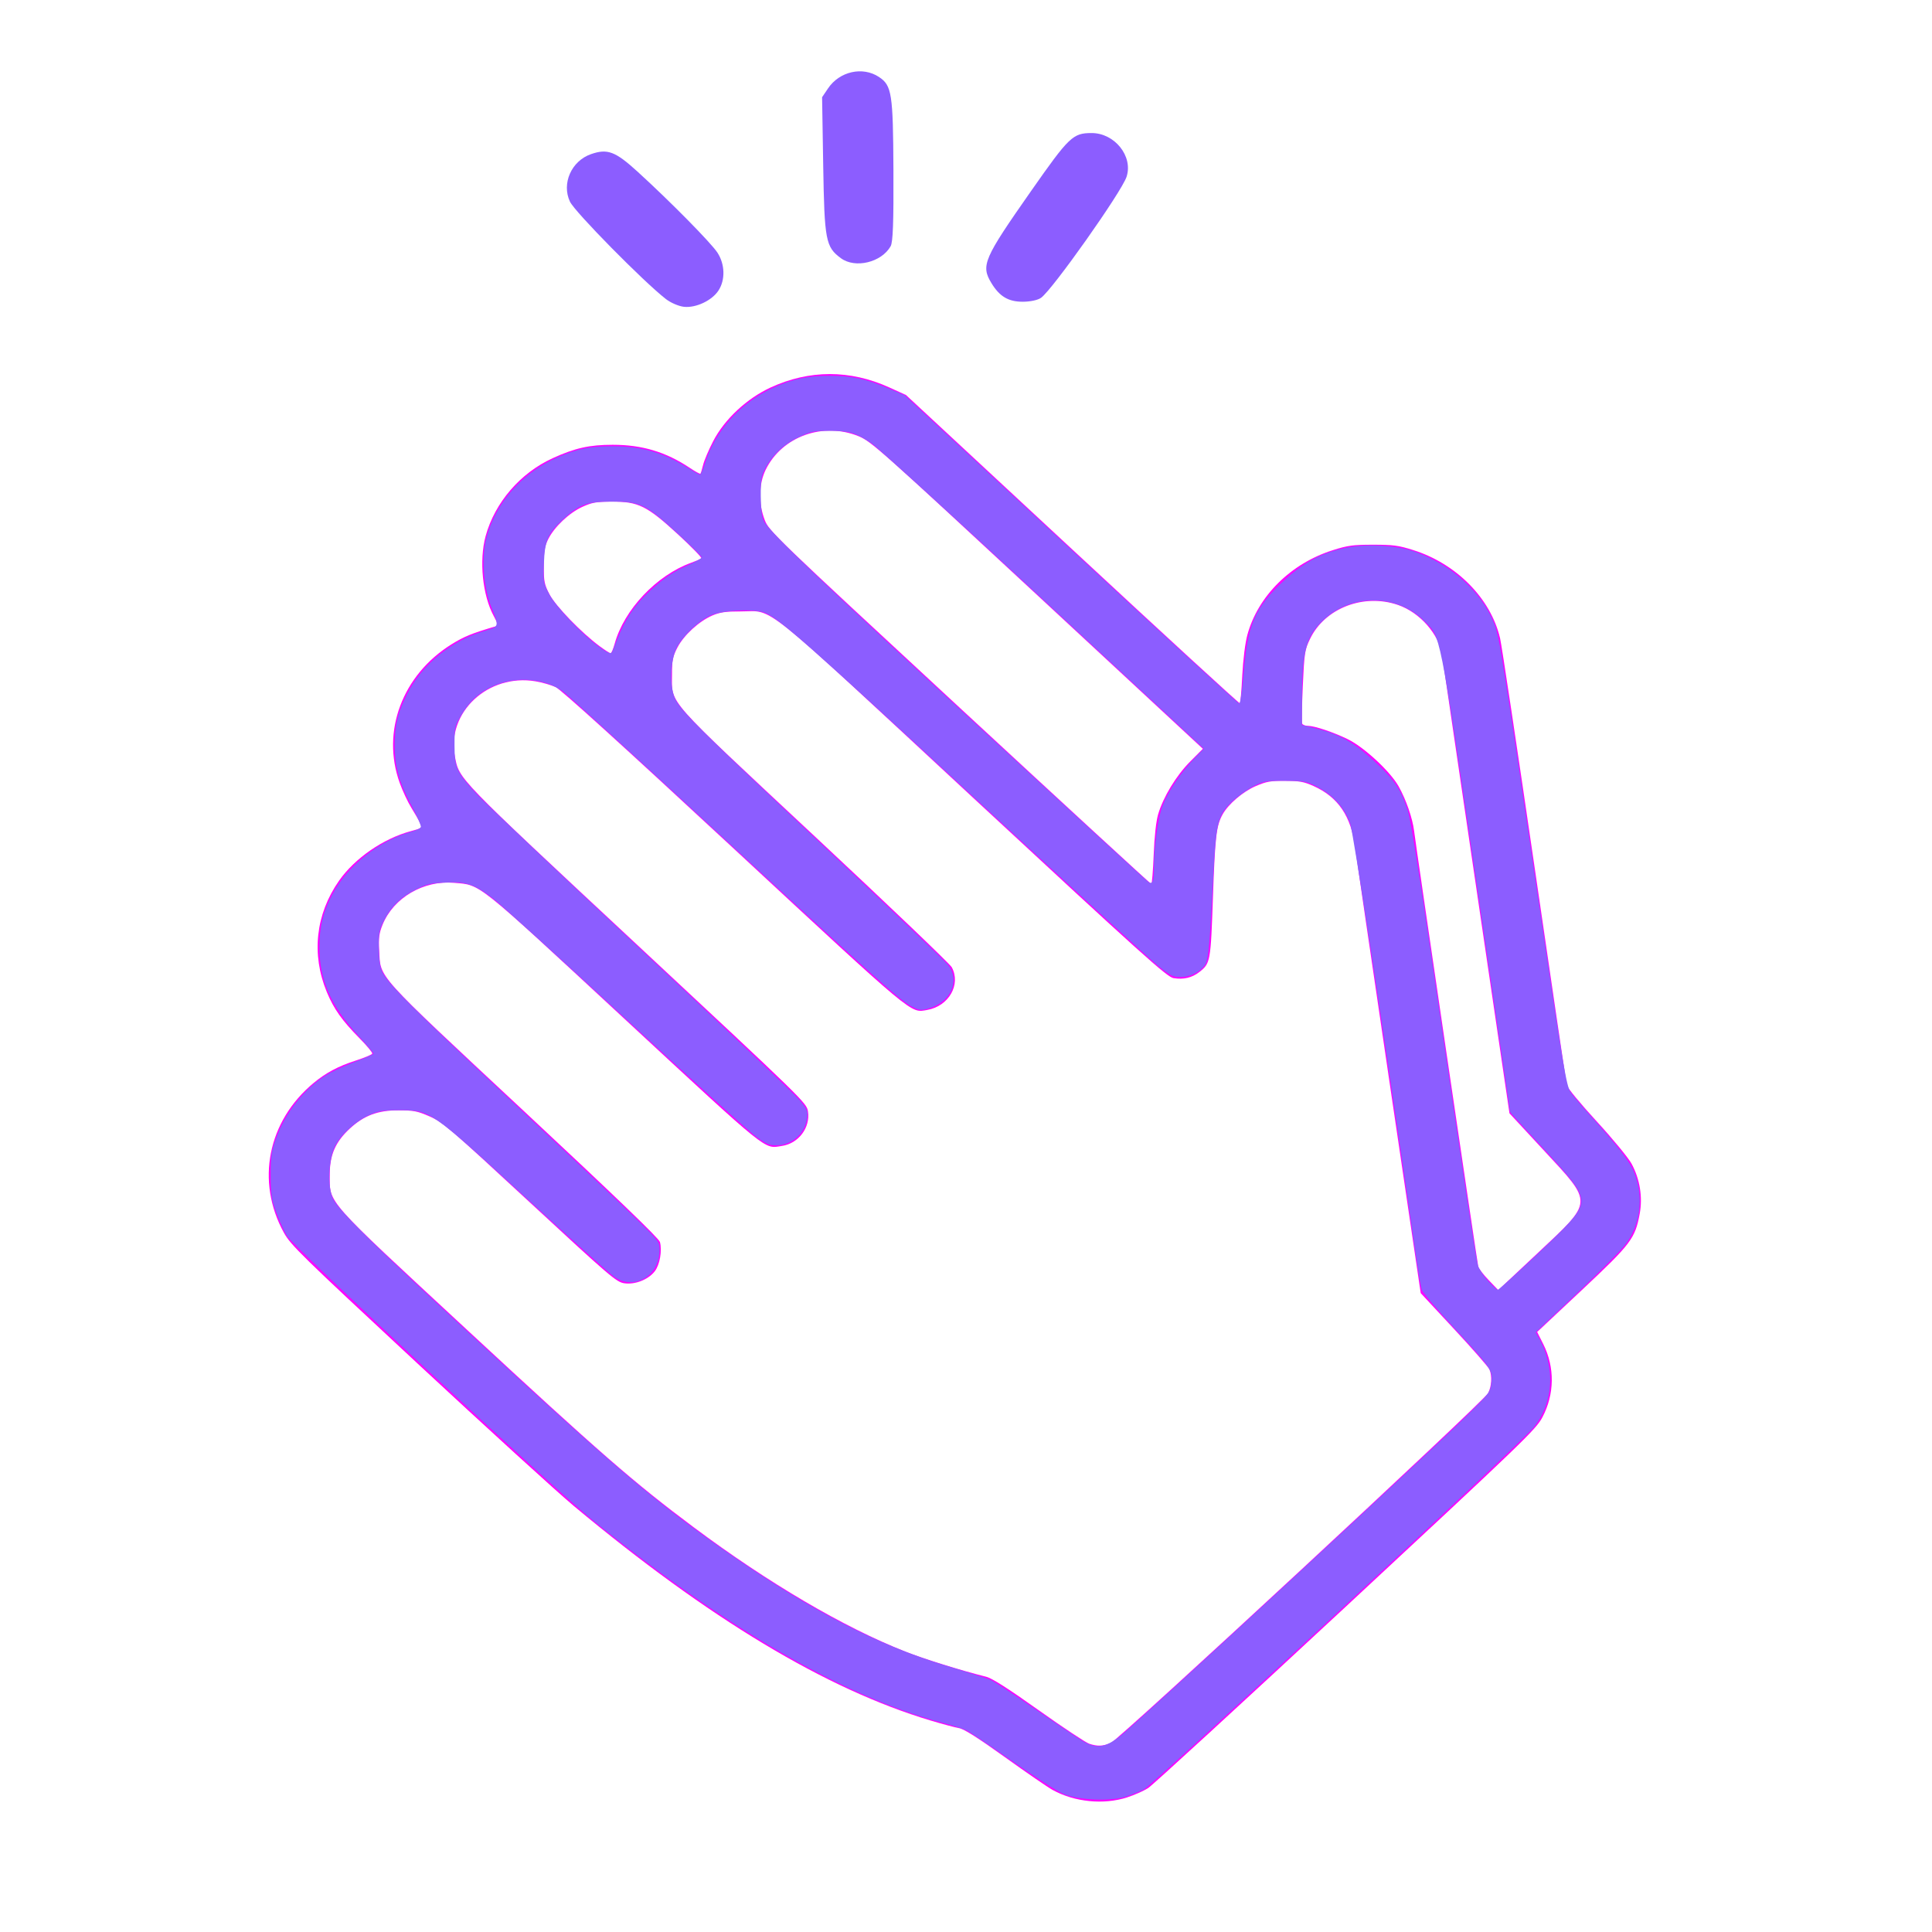<?xml version="1.0" encoding="UTF-8" standalone="no"?>
<!-- Generator: Adobe Illustrator 19.0.0, SVG Export Plug-In . SVG Version: 6.00 Build 0)  -->

<svg
   xmlns:dc="http://purl.org/dc/elements/1.1/"
   xmlns:cc="http://creativecommons.org/ns#"
   xmlns:rdf="http://www.w3.org/1999/02/22-rdf-syntax-ns#"
   xmlns:svg="http://www.w3.org/2000/svg"
   xmlns="http://www.w3.org/2000/svg"
   xmlns:sodipodi="http://sodipodi.sourceforge.net/DTD/sodipodi-0.dtd"
   xmlns:inkscape="http://www.inkscape.org/namespaces/inkscape"
   version="1.1"
   id="Capa_1"
   x="0px"
   y="0px"
   viewBox="0 0 297.221 297.221"
   style="enable-background:new 0 0 297.221 297.221;"
   xml:space="preserve"
   sodipodi:docname="clap.svg"
   inkscape:version="0.92.4 (33fec40, 2019-01-16)"><defs
   id="defs138" /><sodipodi:namedview
   pagecolor="#ffffff"
   bordercolor="#666666"
   borderopacity="1"
   objecttolerance="10"
   gridtolerance="10"
   guidetolerance="10"
   inkscape:pageopacity="0"
   inkscape:pageshadow="2"
   inkscape:window-width="1610"
   inkscape:window-height="986"
   id="namedview136"
   showgrid="false"
   inkscape:zoom="2.6041228"
   inkscape:cx="137.88925"
   inkscape:cy="146.89982"
   inkscape:window-x="70"
   inkscape:window-y="27"
   inkscape:window-maximized="1"
   inkscape:current-layer="Capa_1" />

<g
   id="g105">
</g>
<g
   id="g107">
</g>
<g
   id="g109">
</g>
<g
   id="g111">
</g>
<g
   id="g113">
</g>
<g
   id="g115">
</g>
<g
   id="g117">
</g>
<g
   id="g119">
</g>
<g
   id="g121">
</g>
<g
   id="g123">
</g>
<g
   id="g125">
</g>
<g
   id="g127">
</g>
<g
   id="g129">
</g>
<g
   id="g131">
</g>
<g
   id="g133">
</g>
<path
   style="fill:#ff00ff;stroke-width:0.297"
   d="m 173.39,276.514 c 1.101,-0.353 2.555,-0.995 3.232,-1.428 0.677,-0.433 14.364,-12.994 30.415,-27.914 27.355,-25.428 29.251,-27.253 30.246,-29.132 1.877,-3.541 1.927,-7.701 0.135,-11.263 l -0.938,-1.865 6.889,-6.464 c 7.573,-7.107 8.183,-7.913 8.888,-11.737 0.473,-2.565 0.017,-5.348 -1.259,-7.694 -0.49,-0.9 -2.902,-3.827 -5.361,-6.505 -2.459,-2.677 -4.536,-5.19 -4.617,-5.584 -0.081,-0.394 -2.32,-15.599 -4.977,-33.788 -2.657,-18.19 -5.026,-33.91 -5.265,-34.934 -1.428,-6.125 -6.724,-11.498 -13.398,-13.593 -2.246,-0.705 -3.052,-0.812 -6.126,-0.812 -3.081,0 -3.879,0.106 -6.15,0.819 -6.509,2.042 -11.587,7.066 -13.212,13.07 -0.33,1.217 -0.654,3.821 -0.778,6.234 -0.117,2.279 -0.278,4.205 -0.359,4.28 -0.081,0.075 -11.675,-10.568 -25.765,-23.652 l -25.618,-23.789 -2.617,-1.185 c -5.986,-2.711 -12.229,-2.706 -18.159,0.013 -3.689,1.691 -7.124,4.894 -8.878,8.278 -0.69,1.33 -1.387,2.975 -1.55,3.657 -0.163,0.682 -0.35,1.289 -0.415,1.351 -0.066,0.061 -0.805,-0.346 -1.644,-0.905 -3.672,-2.45 -7.332,-3.546 -11.843,-3.546 -3.581,0 -5.798,0.494 -9.225,2.055 -4.989,2.272 -8.907,6.817 -10.325,11.976 -1.031,3.749 -0.485,9.145 1.245,12.321 0.574,1.053 0.677,1.466 0.389,1.55 -3.693,1.078 -4.951,1.587 -6.867,2.779 -7.586,4.719 -10.843,13.418 -7.989,21.336 0.445,1.235 1.249,2.953 1.787,3.819 0.538,0.865 1.141,1.922 1.341,2.348 0.361,0.768 0.35,0.778 -1.385,1.244 -4.271,1.147 -8.648,4.164 -11.078,7.635 -3.602,5.145 -4.282,11.326 -1.883,17.123 1.077,2.602 2.336,4.381 5.043,7.125 1.128,1.143 2.006,2.202 1.951,2.354 -0.054,0.152 -1.206,0.634 -2.558,1.072 -2.694,0.872 -4.571,1.871 -6.461,3.439 -7.072,5.866 -8.917,15.15 -4.578,23.035 1.045,1.899 2.662,3.482 20.557,20.123 10.683,9.934 21.501,19.795 24.04,21.915 20.772,17.334 38.817,28.188 54.868,33.002 1.823,0.547 3.807,1.079 4.409,1.183 0.762,0.131 2.908,1.49 7.08,4.484 3.293,2.363 6.58,4.623 7.306,5.023 3.382,1.864 7.833,2.311 11.456,1.15 z m -5.814,-8.253 c -0.539,-0.175 -4.036,-2.493 -7.77,-5.15 -4.66,-3.317 -7.191,-4.933 -8.07,-5.152 -3.909,-0.976 -9.601,-2.748 -12.472,-3.881 -9.473,-3.74 -21.068,-10.55 -32.522,-19.104 -9.179,-6.855 -14.489,-11.479 -34.842,-30.344 -22.16,-20.541 -21.165,-19.414 -21.17,-23.957 -0.003,-2.979 0.873,-4.994 3.054,-7.023 2.189,-2.036 4.349,-2.848 7.554,-2.838 2.304,0.007 2.879,0.12 4.762,0.94 1.987,0.865 3.098,1.818 15.389,13.201 12.315,11.405 13.338,12.282 14.535,12.464 1.66,0.252 3.725,-0.56 4.716,-1.853 0.765,-1 1.141,-3.147 0.787,-4.494 -0.145,-0.551 -6.72,-6.878 -20.922,-20.131 -23.181,-21.634 -22.019,-20.341 -22.275,-24.769 -0.107,-1.851 -0.006,-2.601 0.523,-3.908 1.681,-4.146 6.304,-6.856 10.998,-6.448 4.177,0.363 3.157,-0.451 26.117,20.833 22.655,21.002 21.501,20.07 24.34,19.642 2.547,-0.384 4.376,-2.819 3.989,-5.31 -0.204,-1.31 -0.566,-1.663 -26.32,-25.667 -27.931,-26.034 -27.307,-25.389 -27.996,-28.939 -1.315,-6.78 5.135,-12.785 12.414,-11.558 1.013,0.171 2.403,0.571 3.09,0.889 0.814,0.377 10.355,9.031 27.415,24.865 28.144,26.121 27.116,25.264 29.754,24.801 3.304,-0.581 5.208,-3.898 3.768,-6.565 -0.272,-0.504 -9.739,-9.55 -21.038,-20.101 -23.312,-21.77 -22.001,-20.286 -22.004,-24.912 -0.002,-2.225 0.113,-2.797 0.839,-4.188 0.99,-1.898 3.342,-4.048 5.383,-4.92 1.164,-0.498 2.033,-0.622 4.377,-0.624 5.202,-0.005 2.379,-2.272 35.864,28.8 25.972,24.101 29.69,27.447 30.683,27.614 1.525,0.258 2.852,-0.052 3.968,-0.925 1.723,-1.348 1.757,-1.537 2.113,-11.697 0.321,-9.172 0.515,-10.821 1.476,-12.557 0.877,-1.585 3.132,-3.513 5.094,-4.356 1.651,-0.709 2.284,-0.823 4.536,-0.811 2.203,0.011 2.893,0.137 4.36,0.797 3.809,1.711 5.792,4.647 6.416,9.498 0.203,1.575 2.553,17.636 5.222,35.691 l 4.854,32.827 5.154,5.543 c 2.835,3.048 5.277,5.841 5.428,6.205 0.417,1.011 0.327,2.581 -0.207,3.628 -0.661,1.295 -56.762,53.304 -58.067,53.831 -1.247,0.504 -2.016,0.531 -3.295,0.117 z m 59.838,-73.415 c -0.152,-0.59 -9.555,-64.445 -9.867,-67.004 -0.239,-1.961 -1.227,-4.812 -2.382,-6.872 -1.286,-2.295 -5.32,-6.033 -7.827,-7.254 -2.254,-1.097 -5.114,-2.053 -6.146,-2.053 -0.402,0 -0.795,-0.161 -0.873,-0.358 -0.078,-0.197 -0.03,-2.806 0.107,-5.798 0.233,-5.107 0.302,-5.551 1.123,-7.242 2.293,-4.726 8.284,-7.023 13.542,-5.194 3.364,1.171 6.301,4.522 6.758,7.711 0.102,0.709 2.476,16.859 5.277,35.889 l 5.093,34.6 5.217,5.631 c 7.733,8.348 7.766,7.762 -0.892,15.89 l -6.048,5.677 -1.467,-1.525 c -0.807,-0.839 -1.534,-1.783 -1.615,-2.098 z m -79.786,-85.983 C 119.143,82.498 118.306,81.693 117.656,80.023 c -0.992,-2.55 -0.937,-5.567 0.142,-7.766 2.515,-5.128 8.855,-7.396 14.34,-5.13 1.885,0.779 3.474,2.194 27.457,24.447 l 25.456,23.621 -1.949,1.958 c -2.148,2.158 -4.143,5.44 -4.931,8.113 -0.314,1.066 -0.575,3.43 -0.687,6.228 -0.099,2.48 -0.264,4.506 -0.367,4.501 -0.103,-0.005 -13.373,-12.214 -29.49,-27.131 z M 92.223,99.393 c -2.774,-2.054 -6.724,-6.136 -7.667,-7.923 -0.807,-1.528 -0.903,-2.002 -0.903,-4.431 1.85e-4,-2.19 0.131,-2.984 0.671,-4.071 0.945,-1.903 3.254,-4.087 5.293,-5.005 1.482,-0.667 2.132,-0.781 4.503,-0.791 4.076,-0.017 5.411,0.645 10.219,5.066 2.083,1.916 3.684,3.567 3.557,3.67 -0.127,0.102 -0.824,0.399 -1.549,0.66 -5.33,1.916 -10.338,7.211 -11.784,12.457 -0.223,0.81 -0.506,1.472 -0.628,1.472 -0.122,0 -0.892,-0.497 -1.712,-1.103 z"
   id="path142"
   inkscape:connector-curvature="0" /><path
   style="fill:#8c5dff;fill-opacity:1;stroke-width:0.297"
   d="m 173.359,276.361 c 0.847,-0.293 2.01,-0.759 2.586,-1.037 1.316,-0.635 58.292,-53.548 60.053,-55.771 3.004,-3.792 3.312,-9.122 0.79,-13.659 l -0.516,-0.928 6.159,-5.823 c 3.387,-3.203 6.782,-6.61 7.543,-7.573 2.403,-3.037 2.969,-7.426 1.445,-11.204 -0.66,-1.636 -2.521,-4.056 -6.589,-8.569 -1.347,-1.495 -2.782,-3.184 -3.187,-3.755 -0.674,-0.947 -1.111,-3.567 -5.047,-30.212 -5.488,-37.16 -5.945,-40.004 -6.732,-41.959 -1.96,-4.865 -6.564,-9.017 -12.215,-11.014 -2.824,-0.998 -7.592,-1.247 -10.734,-0.56 -3.798,0.831 -6.433,2.256 -9.543,5.162 -4.369,4.081 -5.467,6.661 -6.07,14.257 -0.197,2.48 -0.49,4.51 -0.652,4.51 -0.162,0 -11.807,-10.67 -25.878,-23.712 L 139.188,60.803 136.725,59.757 c -3.471,-1.474 -5.683,-1.949 -9.081,-1.949 -3.422,0 -5.771,0.502 -8.774,1.876 -4.992,2.284 -8.88,6.63 -10.463,11.693 -0.28,0.896 -0.603,1.629 -0.718,1.628 -0.115,-6.88e-4 -0.832,-0.394 -1.594,-0.875 -3.938,-2.483 -7.214,-3.457 -11.713,-3.481 -3.494,-0.019 -5.509,0.37 -8.451,1.63 -5.551,2.378 -9.625,6.945 -11.118,12.463 -0.757,2.798 -0.467,7.477 0.638,10.308 1.394,3.571 1.488,3.266 -1.27,4.12 -4.861,1.506 -9.254,5.114 -11.448,9.403 -1.583,3.094 -2.033,4.926 -2.023,8.239 0.009,3.247 0.733,5.715 2.796,9.537 0.758,1.404 1.314,2.707 1.236,2.896 -0.078,0.189 -0.745,0.51 -1.482,0.712 -4.929,1.355 -9.793,5.215 -12.123,9.619 -1.46,2.761 -1.993,4.942 -1.993,8.161 0,4.998 1.697,8.906 5.839,13.45 1.36,1.492 2.472,2.799 2.472,2.905 0,0.106 -1.273,0.667 -2.83,1.246 -1.556,0.579 -3.548,1.497 -4.426,2.039 -3.336,2.06 -6.238,5.688 -7.684,9.609 -0.782,2.119 -0.881,2.783 -0.876,5.828 0.006,2.989 0.116,3.734 0.851,5.727 0.465,1.26 1.198,2.871 1.63,3.579 1.028,1.686 41.195,39.022 47.253,43.922 20.431,16.528 38.486,26.977 53.51,30.967 1.608,0.427 3.296,0.953 3.75,1.168 0.454,0.215 3.645,2.362 7.091,4.77 3.446,2.409 7.022,4.69 7.948,5.069 2.325,0.953 7.403,1.133 9.687,0.343 z m -6.999,-8.65 c -0.775,-0.478 -4.019,-2.665 -7.209,-4.861 -3.19,-2.196 -6.216,-4.176 -6.724,-4.401 -0.509,-0.225 -3.557,-1.201 -6.774,-2.169 -10.664,-3.208 -20.812,-8.457 -33.709,-17.437 -10.752,-7.485 -17.007,-12.779 -38.292,-32.401 -15.942,-14.697 -21.381,-20.035 -22.393,-21.98 -0.912,-1.751 -0.745,-6.144 0.31,-8.164 0.959,-1.837 3.205,-3.867 5.269,-4.764 1.445,-0.628 2.123,-0.736 4.618,-0.737 4.749,-10e-4 4.705,-0.032 19.392,13.427 6.859,6.285 13.01,11.794 13.671,12.241 3.097,2.098 6.931,-0.172 6.951,-4.115 0.006,-1.337 -0.027,-1.382 -3.754,-5.011 C 95.649,185.327 87.086,177.236 78.69,169.362 63.296,154.925 59.794,151.432 58.837,149.556 c -0.359,-0.704 -0.537,-1.845 -0.568,-3.639 -0.039,-2.276 0.06,-2.821 0.767,-4.222 1.102,-2.187 2.653,-3.704 4.955,-4.848 1.657,-0.823 2.303,-0.975 4.576,-1.078 3.215,-0.145 4.409,0.267 7.359,2.537 1.101,0.847 10.25,9.147 20.333,18.445 10.082,9.298 19.145,17.485 20.138,18.194 1.506,1.074 2.02,1.284 3.088,1.262 2.398,-0.049 4.404,-1.846 4.689,-4.202 0.135,-1.11 0.022,-1.378 -1.177,-2.795 -0.729,-0.862 -11.657,-11.231 -24.284,-23.043 -12.627,-11.812 -23.953,-22.534 -25.169,-23.827 -3.28,-3.488 -3.621,-4.21 -3.621,-7.671 0,-2.713 0.055,-2.957 1.046,-4.658 1.238,-2.124 2.896,-3.598 5.1,-4.537 3.488,-1.486 7.895,-1.084 10.609,0.967 0.774,0.585 10.689,9.637 22.033,20.115 25.047,23.134 29.625,27.249 31.383,28.207 1.222,0.666 1.489,0.71 2.6,0.432 3.541,-0.887 5.121,-4.271 3.158,-6.766 -0.483,-0.614 -9.107,-8.848 -19.164,-18.297 -18.719,-17.588 -21.66,-20.493 -22.743,-22.468 -0.954,-1.74 -0.882,-5.919 0.138,-7.957 0.891,-1.78 3.234,-4.053 5.124,-4.969 1.868,-0.905 7.034,-1.142 8.614,-0.394 2.371,1.123 6.531,4.805 31.817,28.165 14.555,13.447 27.409,25.205 28.564,26.129 1.845,1.477 2.256,1.68 3.4,1.679 1.469,-10e-4 3.01,-0.751 3.775,-1.837 0.531,-0.754 0.719,-2.827 1.349,-14.913 0.371,-7.115 0.692,-8.246 2.923,-10.322 0.889,-0.827 2.367,-1.871 3.284,-2.32 1.516,-0.742 1.947,-0.816 4.746,-0.808 2.626,0.007 3.282,0.108 4.464,0.683 2.779,1.353 4.562,3.234 5.553,5.855 0.495,1.309 5.003,30.928 10.008,65.755 0.419,2.914 0.878,5.63 1.02,6.036 0.142,0.406 2.253,2.898 4.692,5.537 6.041,6.539 6.225,6.805 6.022,8.7 -0.158,1.479 -0.256,1.61 -3.842,5.154 -5.377,5.315 -50.973,47.474 -53.253,49.239 -2.417,1.871 -3.746,2.011 -5.983,0.633 z m 62.585,-70.646 c -0.693,-0.748 -1.399,-1.811 -1.569,-2.362 -0.307,-0.994 -2.003,-12.278 -7.367,-49.015 -1.713,-11.73 -3.038,-19.846 -3.435,-21.046 -1.093,-3.296 -2.021,-4.656 -5.158,-7.554 -3.197,-2.954 -5.361,-4.152 -9.189,-5.086 l -1.931,-0.471 0.01,-4.157 c 0.018,-7.288 0.638,-9.509 3.363,-12.044 4.345,-4.041 11.316,-3.938 15.445,0.228 2.577,2.6 2.217,0.8 7.962,39.848 2.88,19.571 5.236,35.627 5.236,35.68 0,0.053 1.955,2.199 4.344,4.77 4.903,5.275 6.06,6.728 6.477,8.132 0.543,1.83 -0.415,3.118 -6.728,9.041 -3.163,2.968 -5.852,5.397 -5.975,5.397 -0.123,0 -0.791,-0.612 -1.484,-1.36 z M 152.025,113.095 C 126.285,89.398 118.291,81.767 117.529,80.166 c -0.323,-0.679 -0.482,-1.927 -0.491,-3.866 -0.012,-2.425 0.094,-3.068 0.693,-4.198 1.134,-2.141 2.955,-3.841 5.229,-4.882 1.836,-0.841 2.335,-0.941 4.678,-0.941 3.01,0 4.06,0.318 6.471,1.958 0.931,0.634 12.805,11.456 26.386,24.05 l 24.692,22.898 -1.422,1.461 c -1.985,2.04 -3.984,4.985 -4.869,7.172 -0.75,1.853 -1.38,6.259 -1.38,9.656 -3e-4,2.142 -0.212,2.665 -0.883,2.178 -0.277,-0.201 -11.35,-10.351 -24.607,-22.557 z M 92.031,99.395 c -2.562,-1.884 -6.525,-6.077 -7.529,-7.965 -0.894,-1.682 -0.932,-1.902 -0.828,-4.725 0.13,-3.523 0.577,-4.565 2.885,-6.723 2.539,-2.375 3.706,-2.812 7.53,-2.818 4.374,-0.007 5.224,0.402 10.083,4.848 2.075,1.898 3.771,3.58 3.77,3.738 -8e-4,0.157 -1.086,0.761 -2.41,1.34 -1.678,0.735 -3.112,1.665 -4.729,3.07 -3.283,2.852 -4.742,5.07 -6.562,9.978 -0.21,0.567 -0.611,0.433 -2.21,-0.743 z"
   id="path4658"
   inkscape:connector-curvature="0" /><path
   style="fill:#8c5dff;fill-opacity:1;stroke-width:0.386"
   d="m 110.54,44.681 c 1.061,-1.638 0.993,-4.029 -0.165,-5.809 -0.98,-1.507 -7.262,-7.878 -12.286,-12.458 -3.435,-3.132 -4.634,-3.583 -7.175,-2.699 -3.011,1.048 -4.546,4.525 -3.23,7.313 0.746,1.581 11.348,12.339 14.769,14.988 0.736,0.569 1.983,1.103 2.773,1.185 1.854,0.193 4.311,-0.971 5.314,-2.519 z"
   id="path4660"
   inkscape:connector-curvature="0" /><path
   style="fill:#8c5dff;fill-opacity:1;stroke-width:0.386"
   d="m 152.519,43.548 c 1.245,2.059 2.604,2.871 4.808,2.871 1.164,0 2.324,-0.247 2.827,-0.602 1.752,-1.238 12.402,-16.307 13.158,-18.618 1.033,-3.157 -1.83,-6.736 -5.384,-6.73 -2.876,0.004 -3.449,0.552 -9.299,8.907 -7.324,10.459 -7.753,11.455 -6.11,14.173 z"
   id="path4662"
   inkscape:connector-curvature="0" /><path
   style="fill:#8c5dff;fill-opacity:1;stroke-width:0.386"
   d="m 127.384,13.601 c 1.766,-2.624 5.322,-3.423 7.836,-1.761 1.982,1.31 2.172,2.533 2.227,14.35 0.037,8.038 -0.074,11.065 -0.429,11.691 -1.414,2.492 -5.452,3.464 -7.652,1.842 -2.344,-1.728 -2.534,-2.726 -2.723,-14.273 l -0.172,-10.493 z"
   id="path4664"
   inkscape:connector-curvature="0" /></svg>